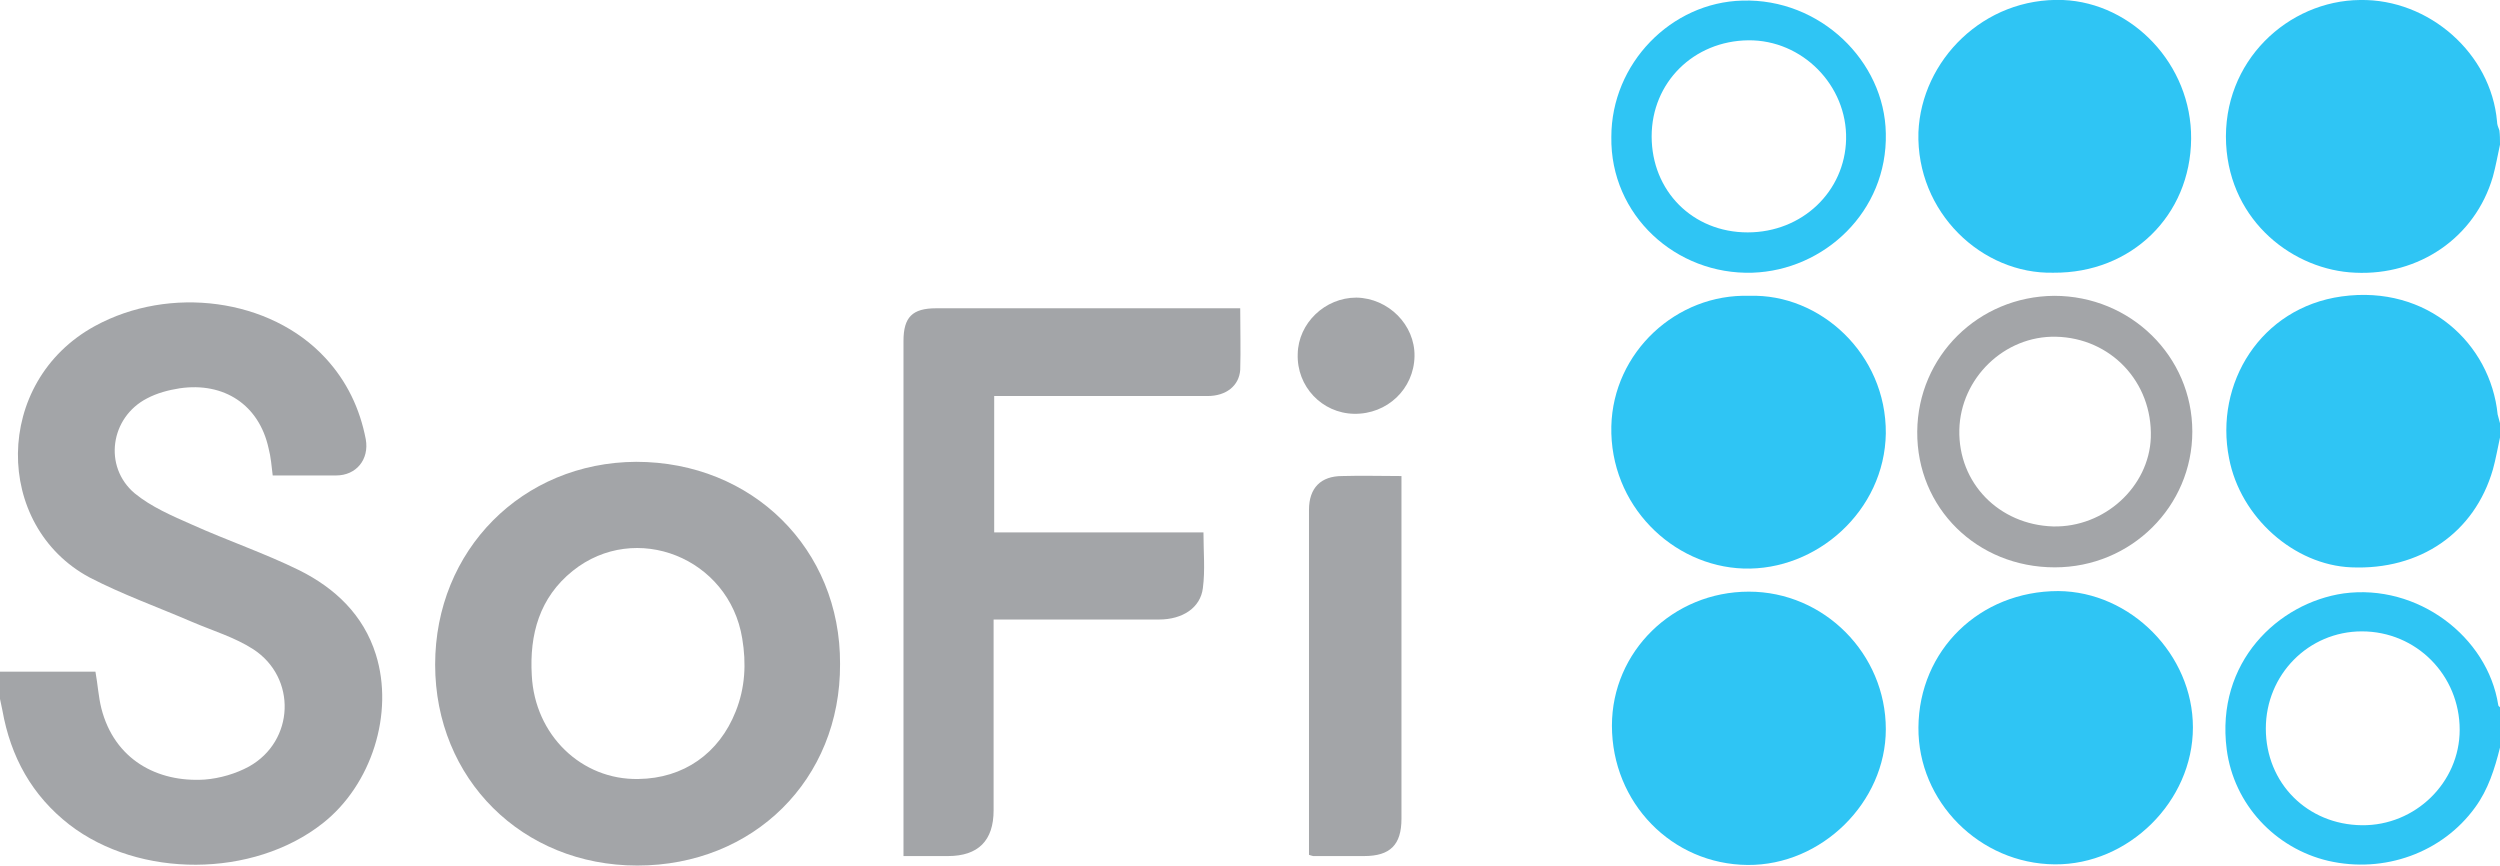 <?xml version="1.0" encoding="utf-8"?>
<!-- Generator: Adobe Illustrator 19.2.1, SVG Export Plug-In . SVG Version: 6.00 Build 0)  -->
<svg version="1.1" id="Layer_1" xmlns="http://www.w3.org/2000/svg" xmlns:xlink="http://www.w3.org/1999/xlink" x="0px" y="0px"
	 viewBox="0 0 421.7 146" enable-background="new 0 0 421.7 146" xml:space="preserve">
<g>
	<path fill="#A3A5A8" d="M0,113.3c5.4,0,10.7,0,16.1,0c0.4,2.2,0.5,4.2,1,6.2c2.2,8.6,9.4,12.5,17.4,12c2.6-0.2,5.3-1,7.5-2.2
		c7.7-4.3,8.1-15,0.7-19.8c-3.1-2-6.8-3.1-10.3-4.6c-5.8-2.5-11.7-4.6-17.3-7.5C-1.1,88.7-1.2,64.4,16,55
		c12.6-6.9,29.6-4.7,38.9,5.4c3.6,3.9,5.8,8.5,6.8,13.7c0.6,3.4-1.6,6.1-5,6.1c-3.5,0-7,0-10.7,0c-0.2-1.6-0.3-3.1-0.7-4.6
		c-1.6-7.3-7.5-11.2-15-10.1c-1.9,0.3-3.8,0.8-5.5,1.7c-6.2,3.2-7.4,11.5-2.1,16c2.8,2.3,6.3,3.8,9.7,5.3c6,2.7,12.2,4.8,18.1,7.7
		c6,3,10.8,7.5,12.9,14.2c3.1,9.9-0.7,22-9,28.5c-11.7,9.2-30.9,9.3-42.7,0.2c-6.3-4.9-9.9-11.4-11.3-19.3c-0.1-0.6-0.3-1.3-0.4-1.9
		C0,116.5,0,114.9,0,113.3z"/>
	<path fill="#2FC5F4" d="M421.7,24.4c-0.4,1.8-0.7,3.6-1.2,5.4c-3,10.3-12.5,16.7-23.2,16.2c-10.3-0.4-21.1-8.5-21.8-21.7
		c-0.7-14,10.5-24.2,22.6-24.3c11.6-0.2,22.1,9,23.1,20.5c0,0.5,0.2,1,0.4,1.5C421.7,22.8,421.7,23.6,421.7,24.4z"/>
	<path fill="#2FC5F4" d="M421.7,73.8c-0.4,1.8-0.7,3.6-1.2,5.4c-3.1,10.7-12.3,17-23.9,16.5c-9.6-0.4-18.7-8.4-20.6-18.4
		c-2.5-12.6,5.3-25.4,19-27.3c14.5-2,25.1,8,26.3,19.9c0.1,0.5,0.3,1,0.4,1.5C421.7,72.3,421.7,73,421.7,73.8z"/>
	<path fill="#2FC5F4" d="M421.7,126.1c-0.9,3.6-2,7.1-4.2,10.1c-5.5,7.6-15.3,11.2-24.8,9c-8.9-2.1-15.9-9.5-17.1-18.8
		c-1.9-14.7,8.7-24.7,19.7-26.3c12.5-1.7,24.3,7.3,26.1,18.8c0,0.2,0.2,0.3,0.3,0.4C421.7,121.5,421.7,123.8,421.7,126.1z
		 M382.2,122.9c0,9.2,7,16.2,16.2,16.3c9,0.1,16.5-7.2,16.5-16.1c0-9.2-7.3-16.6-16.5-16.6C389.4,106.5,382.2,113.8,382.2,122.9z"/>
	<path fill="#A3A5A8" d="M107.5,146c-19.4,0-34.1-14.6-34.1-33.9c0-19.3,14.7-34.1,33.9-34.2c19.6,0,34.5,14.7,34.4,34.1
		C141.8,131.5,127.1,146,107.5,146z M107.7,131.4c7.6-0.1,13.6-4.3,16.4-11.4c1.6-4,1.8-8.1,1.1-12.3c-2.2-13.6-18-19.9-28.6-11.4
		c-5.6,4.5-7.3,10.7-6.9,17.6C90.2,124,98.1,131.6,107.7,131.4z"/>
	<path fill="#A3A5A8" d="M209.2,52c0,3.6,0.1,7,0,10.4c-0.2,2.7-2.4,4.4-5.5,4.4c-6.6,0-13.2,0-19.7,0c-4.7,0-9.4,0-14.1,0
		c-0.7,0-1.4,0-2.2,0c0,7.7,0,15.2,0,23c5.9,0,11.7,0,17.6,0c5.8,0,11.7,0,17.7,0c0,3.3,0.3,6.4-0.1,9.4c-0.4,3.3-3.4,5.3-7.4,5.3
		c-8.5,0-17,0-25.5,0c-0.7,0-1.4,0-2.4,0c0,0.8,0,1.6,0,2.3c0,10,0,19.9,0,29.9c0,5.1-2.6,7.7-7.7,7.7c-2.4,0-4.8,0-7.5,0
		c0-0.9,0-1.7,0-2.6c0-28.1,0-56.2,0-84.3c0-4,1.5-5.5,5.5-5.5c14.3,0,28.6,0,42.8,0C203.4,52,206.2,52,209.2,52z"/>
	<path fill="#2FC5F4" d="M271.9,122.4c0-12.5,10.3-22.6,23.1-22.6c12.7,0,23.1,10.5,23.1,23.2c0,12.3-10.8,23-23.3,22.9
		C282,145.8,271.9,135.4,271.9,122.4z"/>
	<path fill="#2FC5F4" d="M323.6,122.7c0.1-13,10.3-23,23.6-23c12.2,0.1,22.7,10.7,22.7,23c0,12.5-10.9,23.2-23.3,23.1
		C333.9,145.7,323.5,135.2,323.6,122.7z"/>
	<path fill="#2FC5F4" d="M295.1,49.9c11.9-0.4,23.1,9.8,23,23.2c-0.2,13.1-11.7,23.2-24,22.8c-12-0.4-22.6-10.7-22.3-24
		C272.1,59.4,282.8,49.5,295.1,49.9z"/>
	<path fill="#2FC5F4" d="M346.4,46c-12.1,0.3-23.2-10.2-22.8-23.7C324.1,10.2,334.6-0.5,348,0c11.7,0.5,21.7,10.9,21.6,23.4
		C369.5,36.4,359.5,46.1,346.4,46z"/>
	<path fill="#A3A5A8" d="M236.4,80.3c0,0.9,0,1.7,0,2.4c0,18.5,0,36.9,0,55.4c0,4.4-1.9,6.3-6.3,6.3c-2.9,0-5.7,0-8.6,0
		c-0.1,0-0.3-0.1-0.7-0.2c0-0.6,0-1.3,0-2c0-18.7,0-37.5,0-56.2c0-3.7,2-5.7,5.6-5.7C229.7,80.2,232.9,80.3,236.4,80.3z"/>
	<path fill="#A3A5A8" d="M346.5,49.9c12.9,0,23.3,10.2,23.3,22.9c0,12.6-10.3,22.9-23.2,22.9c-13.1,0-23.3-10-23.2-22.9
		C323.5,60.1,333.7,50,346.5,49.9z M346.3,88.8c8.7,0.2,16.2-6.7,16.5-15c0.3-9.4-6.8-16.8-16-17c-8.7-0.2-16.1,7-16.3,15.7
		C330.3,81.5,337.2,88.5,346.3,88.8z"/>
	<path fill="#2FC5F4" d="M271.8,23.1c0-12.4,10.1-22.7,22.1-23c13.1-0.4,24,10.2,24.2,22.4c0.3,13.2-10.4,23.1-22.5,23.5
		C282.7,46.4,271.6,36.3,271.8,23.1z M278.6,23c0,9.2,6.9,16.2,16.2,16.2c9.2,0,16.4-6.9,16.6-15.7c0.2-9.1-7.4-16.8-16.5-16.7
		C285.7,6.9,278.6,13.9,278.6,23z"/>
	<path fill="#A3A5A8" d="M228.8,50.2c5.4,0.1,9.9,4.6,9.8,9.9c-0.1,5.5-4.6,9.8-10.2,9.7c-5.4-0.1-9.7-4.6-9.5-10.1
		C219,54.5,223.5,50.2,228.8,50.2z"/>
</g>
</svg>
